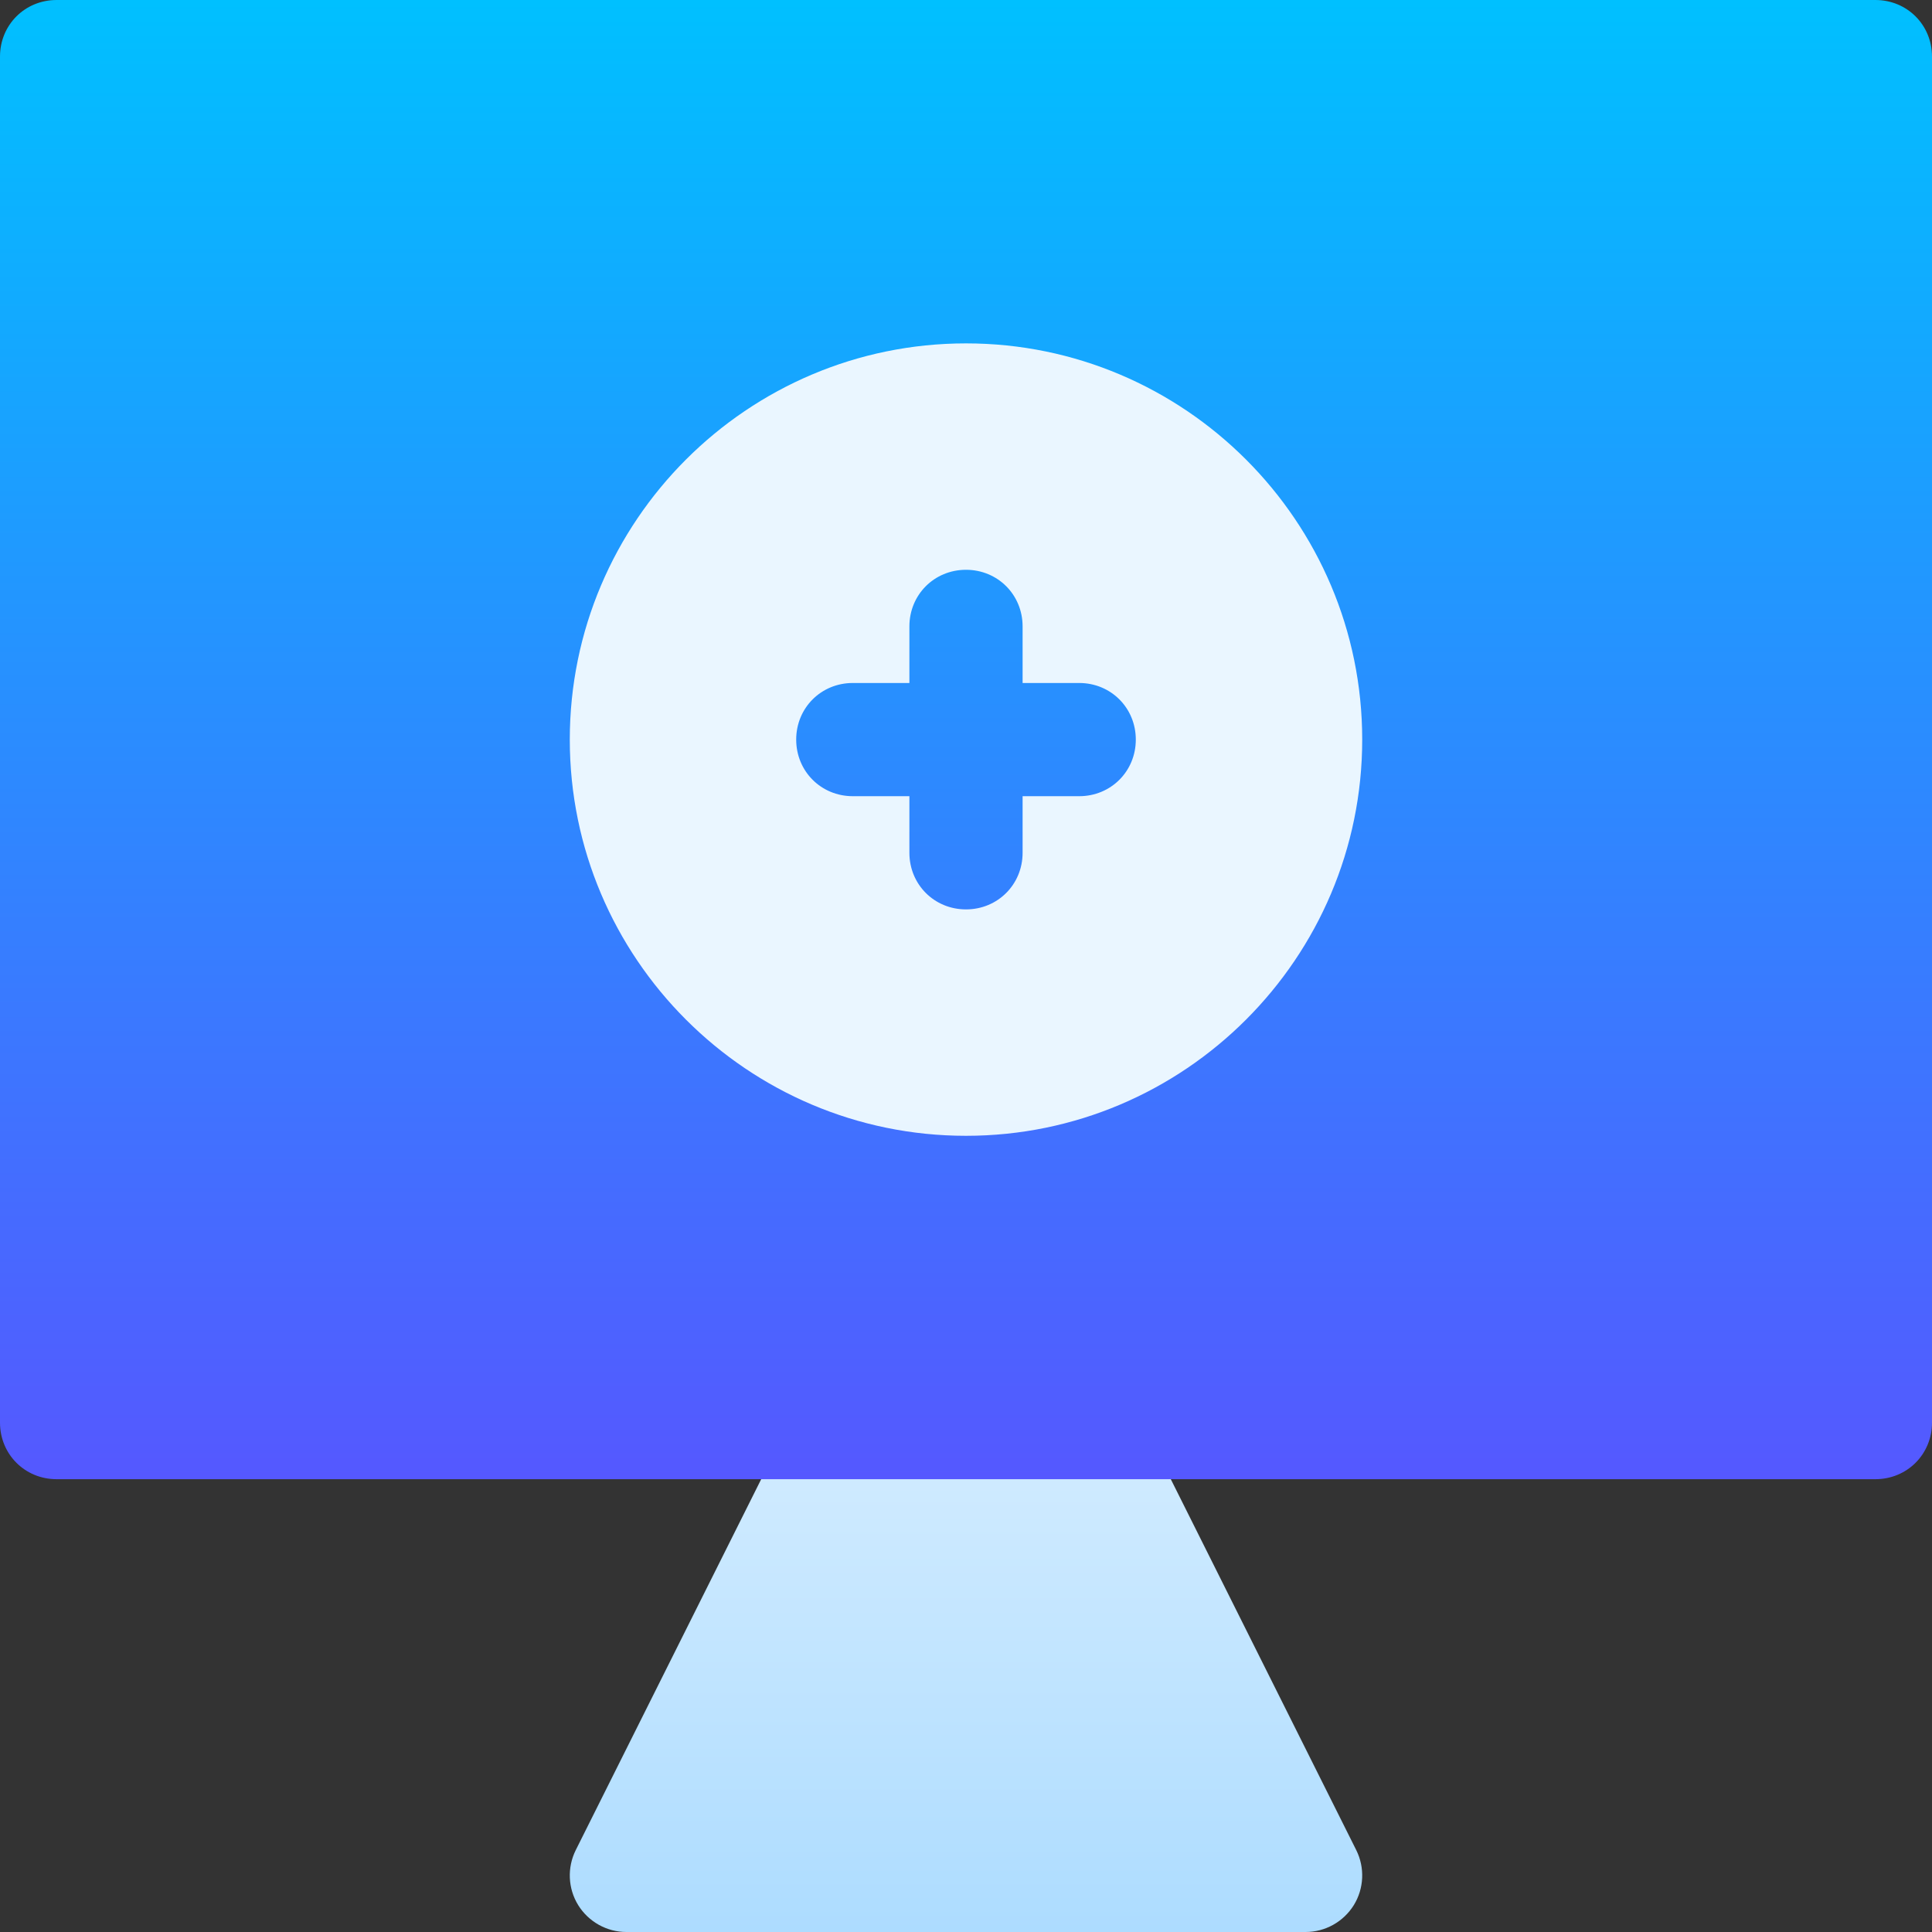 <svg id="Capa_1" enable-background="new 0 0 512 512" height="512" viewBox="0 0 512 512" width="512" xmlns="http://www.w3.org/2000/svg" xmlns:xlink="http://www.w3.org/1999/xlink"><rect x="0" y="0" width="512" height="512" fill="#333333" stroke="none"/><linearGradient id="SVGID_1_" gradientUnits="userSpaceOnUse" x1="256" x2="256" y1="512" y2="76"><stop offset="0" stop-color="#addcff"/><stop offset=".503" stop-color="#eaf6ff"/><stop offset="1" stop-color="#eaf6ff"/></linearGradient><linearGradient id="SVGID_2_" gradientUnits="userSpaceOnUse" x1="256" x2="256" y1="392" y2="0"><stop offset="0" stop-color="#5558ff"/><stop offset="1" stop-color="#00c0ff"/></linearGradient><g><g><g><path d="m256 316c66.182 0 120-53.833 120-120s-53.818-120-120-120-120 53.833-120 120 53.818 120 120 120zm43.418 54.291c-2.549-5.083-7.734-8.291-13.418-8.291h-60c-5.684 0-10.869 3.208-13.418 8.291l-60 120c-2.314 4.644-2.08 10.166.645 14.59 2.753 4.424 7.587 7.119 12.773 7.119h180c5.186 0 10.02-2.695 12.773-7.119 2.725-4.424 2.959-9.946.645-14.59z" fill="url(#SVGID_1_)"/></g></g><g><g><path d="m497 0h-482c-8.401 0-15 6.599-15 15v362c0 8.399 6.599 15 15 15h482c8.401 0 15-6.601 15-15v-362c0-8.401-6.599-15-15-15zm-241 301c-57.9 0-105-47.1-105-105s47.1-105 105-105 105 47.1 105 105-47.1 105-105 105zm30-120h-15v-15c0-8.401-6.599-15-15-15s-15 6.599-15 15v15h-15c-8.401 0-15 6.599-15 15 0 8.399 6.599 15 15 15h15v15c0 8.399 6.599 15 15 15s15-6.601 15-15v-15h15c8.401 0 15-6.601 15-15 0-8.401-6.599-15-15-15z" fill="url(#SVGID_2_)"/></g></g></g></svg>